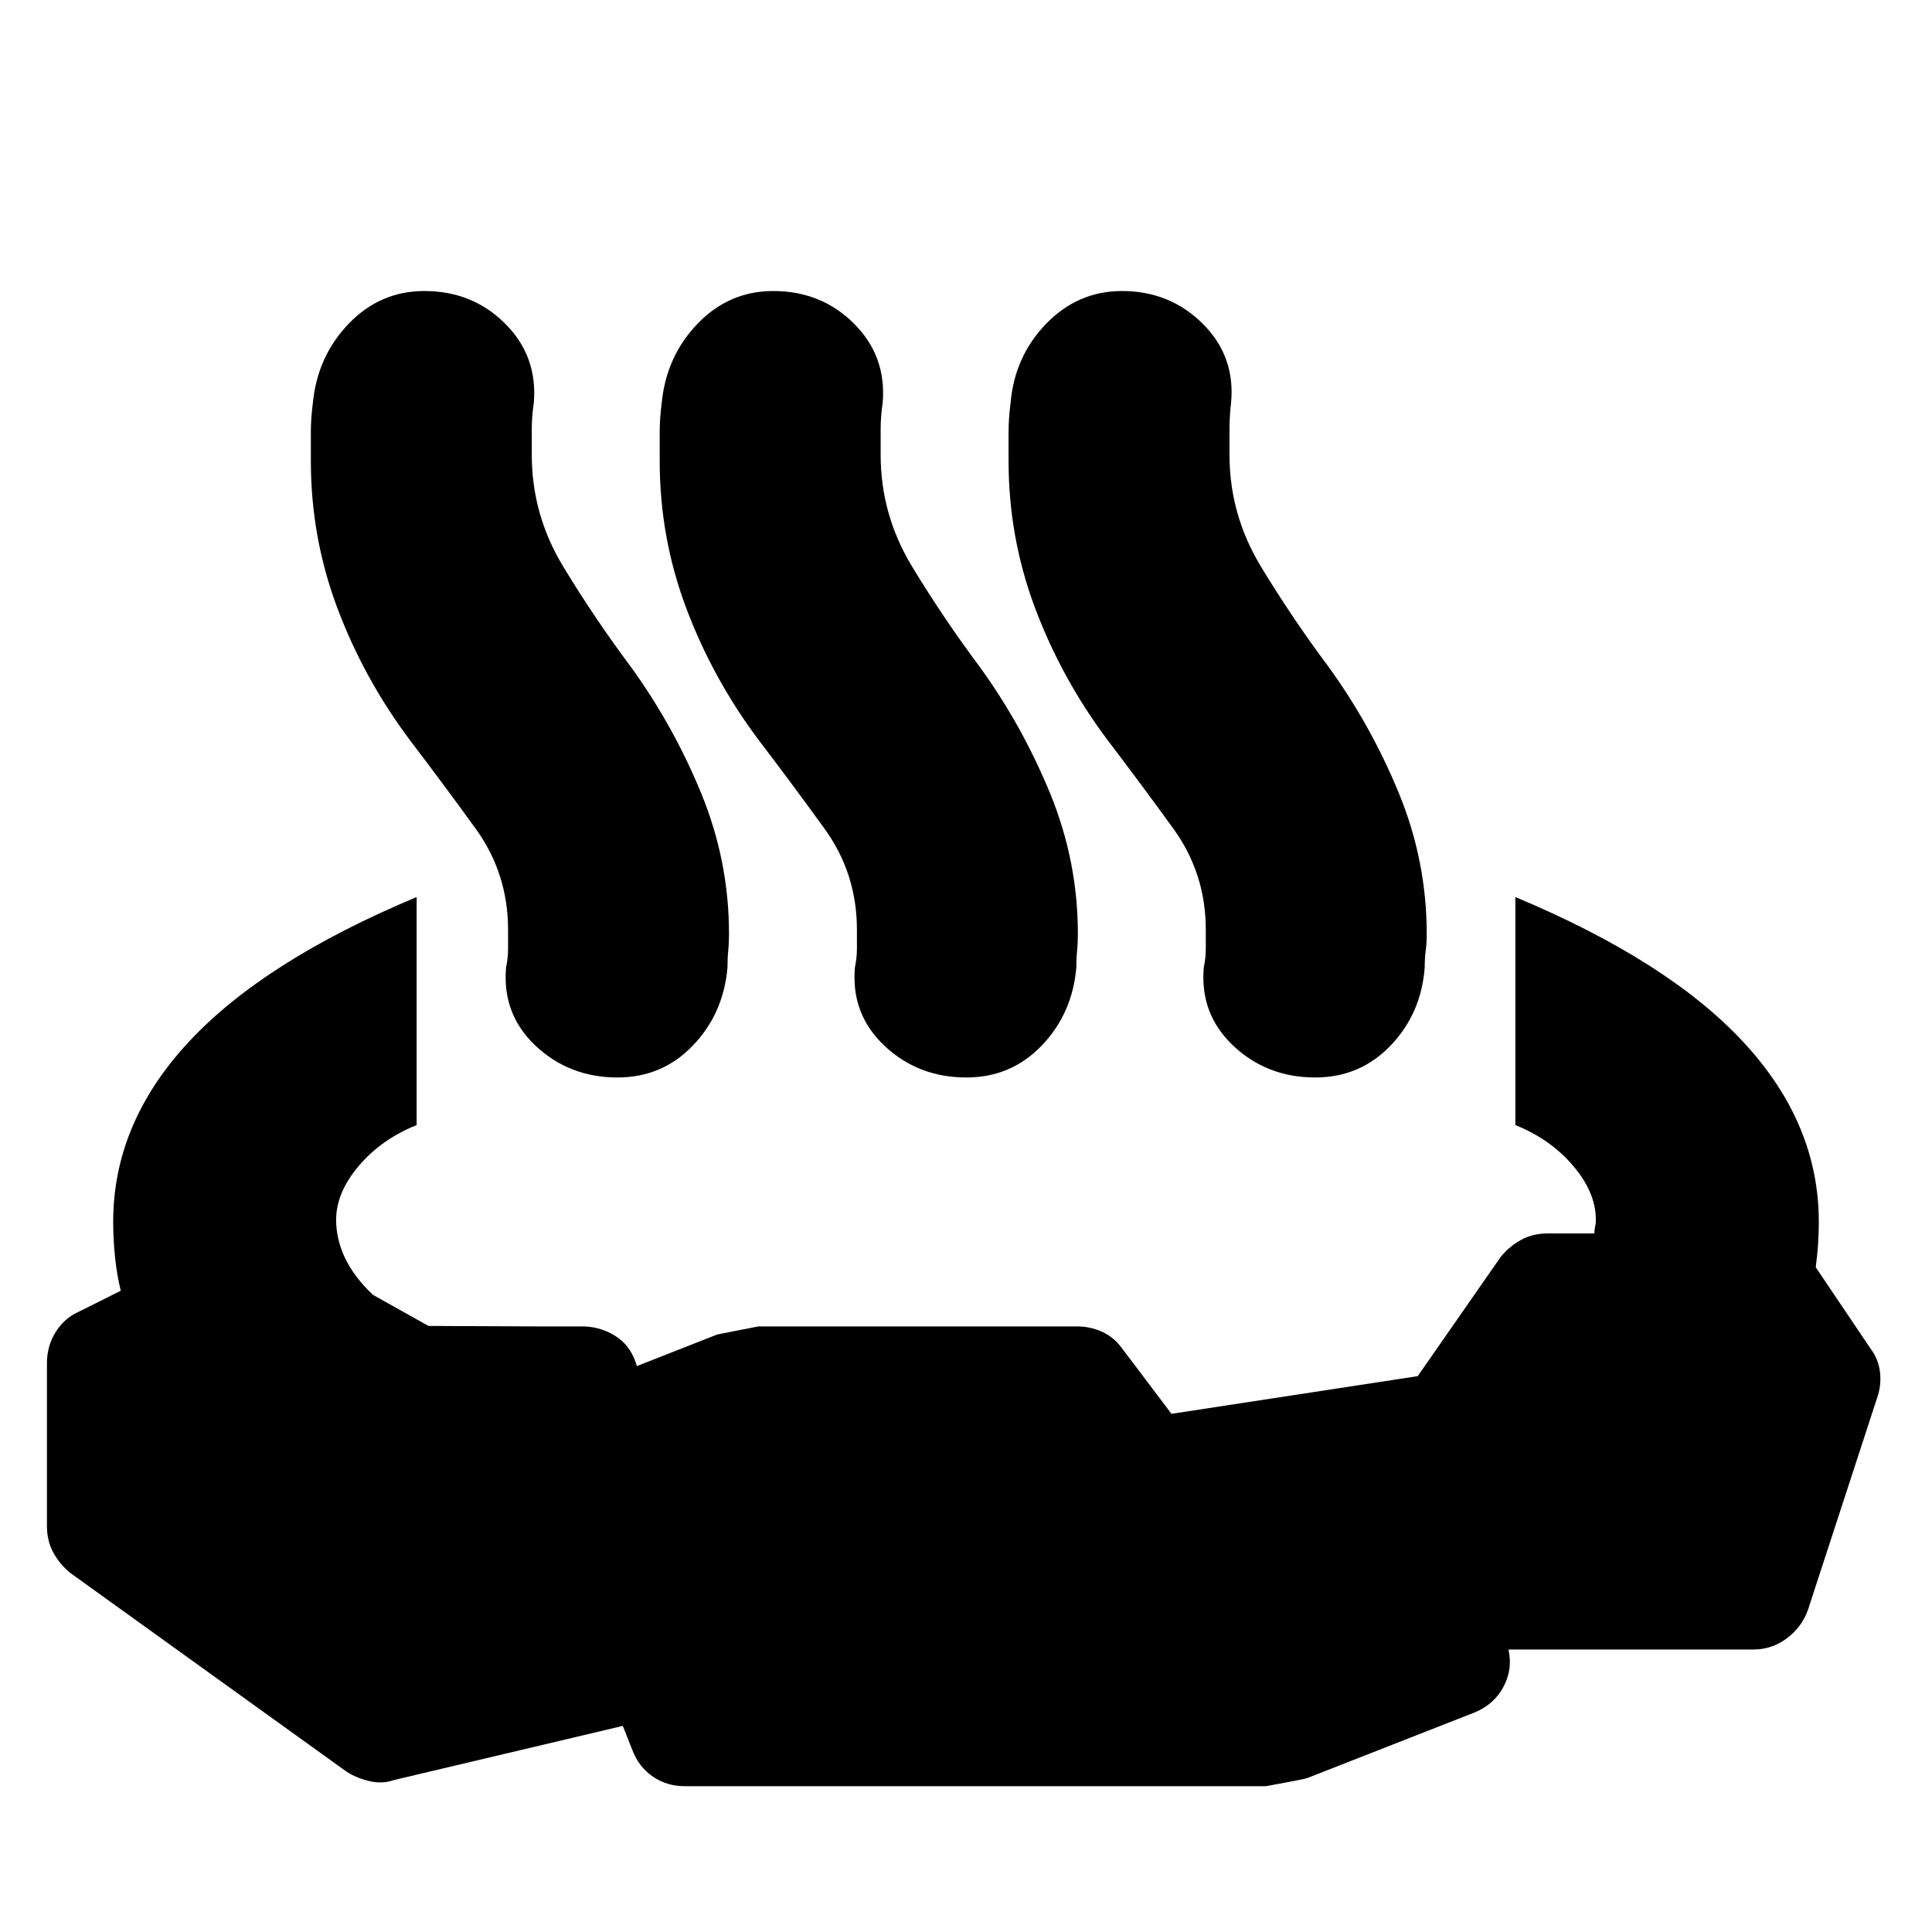 <svg xmlns="http://www.w3.org/2000/svg" height="24" viewBox="0 -960 960 960" width="24"><path d="M207.02-514.26v113.3q-17.52 7.05-28.76 20.31-11.24 13.26-11.24 26.78 0 9.67 4.44 18.99 4.43 9.31 13.82 18.27l27.63 15.46 53.63.24h22.72q8.72 0 16.08 4.48 7.36 4.47 10.36 12.95l.76 2.28 39.95-15.71q.96-.24 20.44-4H535.2q6.47 0 12.33 2.62t9.86 8.09l24.72 32.72 122.35-18.72 41.19-59.19q4.24-5.24 10.1-8.48 5.86-3.24 13.34-3.24h23.13q0-1.76.38-3.26.38-1.5.38-3.5 0-13.52-11.24-26.78-11.24-13.26-28.76-20.31v-113.3q75.87 31.72 113.32 72.08 37.46 40.35 37.46 89.31 0 5.52-.38 11.16-.38 5.64-1.14 11.41l27.2 40.39q4 5.24 4.73 11.83.74 6.6-1.5 12.84L898.2-159.57q-3.24 8.48-10.6 13.84-7.36 5.36-16.32 5.36H749.65v.52q2 9.48-2.62 18.08-4.62 8.6-14.1 12.6L649.5-76.46q-.96.48-20.43 4H340.13q-8.72 0-15.7-4.74-6.97-4.73-10.21-13.21l-4.76-12-113.87 26.95q-5.48 2-11.96.5t-11.48-4.74L35.04-178.33q-5.24-4.24-8.48-10.09-3.23-5.86-3.23-13.1v-81.2q0-8.48 4.35-15.45 4.36-6.98 11.84-10.22L60-318.63q-2-8.24-2.88-17.12-.88-8.88-.88-17.12 0-48.96 37.46-89.31 37.45-40.36 113.32-72.08Zm-3.56-78.26Q180.7-623 167.58-658q-13.12-35-13.12-73v-14.38q0-6.62 1-14.38 2.24-23.2 17.83-39.41 15.6-16.22 37.56-16.22 23.95 0 40.17 16.22 16.22 16.21 14.22 39.41-1 6.76-1 12.88V-734q0 29.76 15.62 55.52t33.38 49.52q21.24 29.24 35.12 62.98 13.88 33.74 13.88 69.98 0 4.76-.38 8.38-.38 3.62-.38 8.38-2 22.96-17.22 38.79-15.22 15.84-37.41 15.84-23.96 0-40.68-15.72-16.71-15.71-14.71-38.91 1-4.76 1-9.26v-9.5q0-28-16.12-50.26-16.12-22.26-32.88-44.26Zm173.34 0Q354.04-623 340.92-658q-13.12-35-13.12-73v-14.38q0-6.62 1-14.38 2.24-23.2 17.84-39.41 15.6-16.22 37.56-16.22 23.95 0 40.17 16.22 16.22 16.21 14.22 39.41-1 6.76-1 12.88V-734q0 29.76 15.62 55.52t33.38 49.52q21.24 29.24 35.12 62.98 13.88 33.74 13.88 69.98 0 4.76-.38 8.38-.38 3.62-.38 8.38-2 22.96-17.22 38.79-15.22 15.84-37.41 15.84-23.96 0-40.68-15.72-16.72-15.71-14.72-38.91 1-4.76 1-9.26v-9.5q0-28-16.12-50.26-16.11-22.26-32.88-44.26Zm173.35 0Q527.39-623 514.27-658q-13.12-35-13.12-73v-14.38q0-6.62 1-14.38 2-23.2 17.72-39.41 15.72-16.22 37.67-16.22 23.72 0 40.06 16.22 16.33 16.21 14.1 39.41-.77 6.76-.77 12.88V-734q0 29.76 15.62 55.52t33.38 49.52q21.24 29.24 35.12 62.98 13.88 33.74 13.88 69.98 0 4.76-.5 8.38-.5 3.62-.5 8.38-1.76 22.96-16.97 38.79-15.22 15.84-37.42 15.84-23.95 0-40.67-15.72-16.72-15.71-14.72-38.91 1-4.76 1-9.26v-9.5q0-28-16.12-50.26-16.12-22.26-32.88-44.26Z"/></svg>